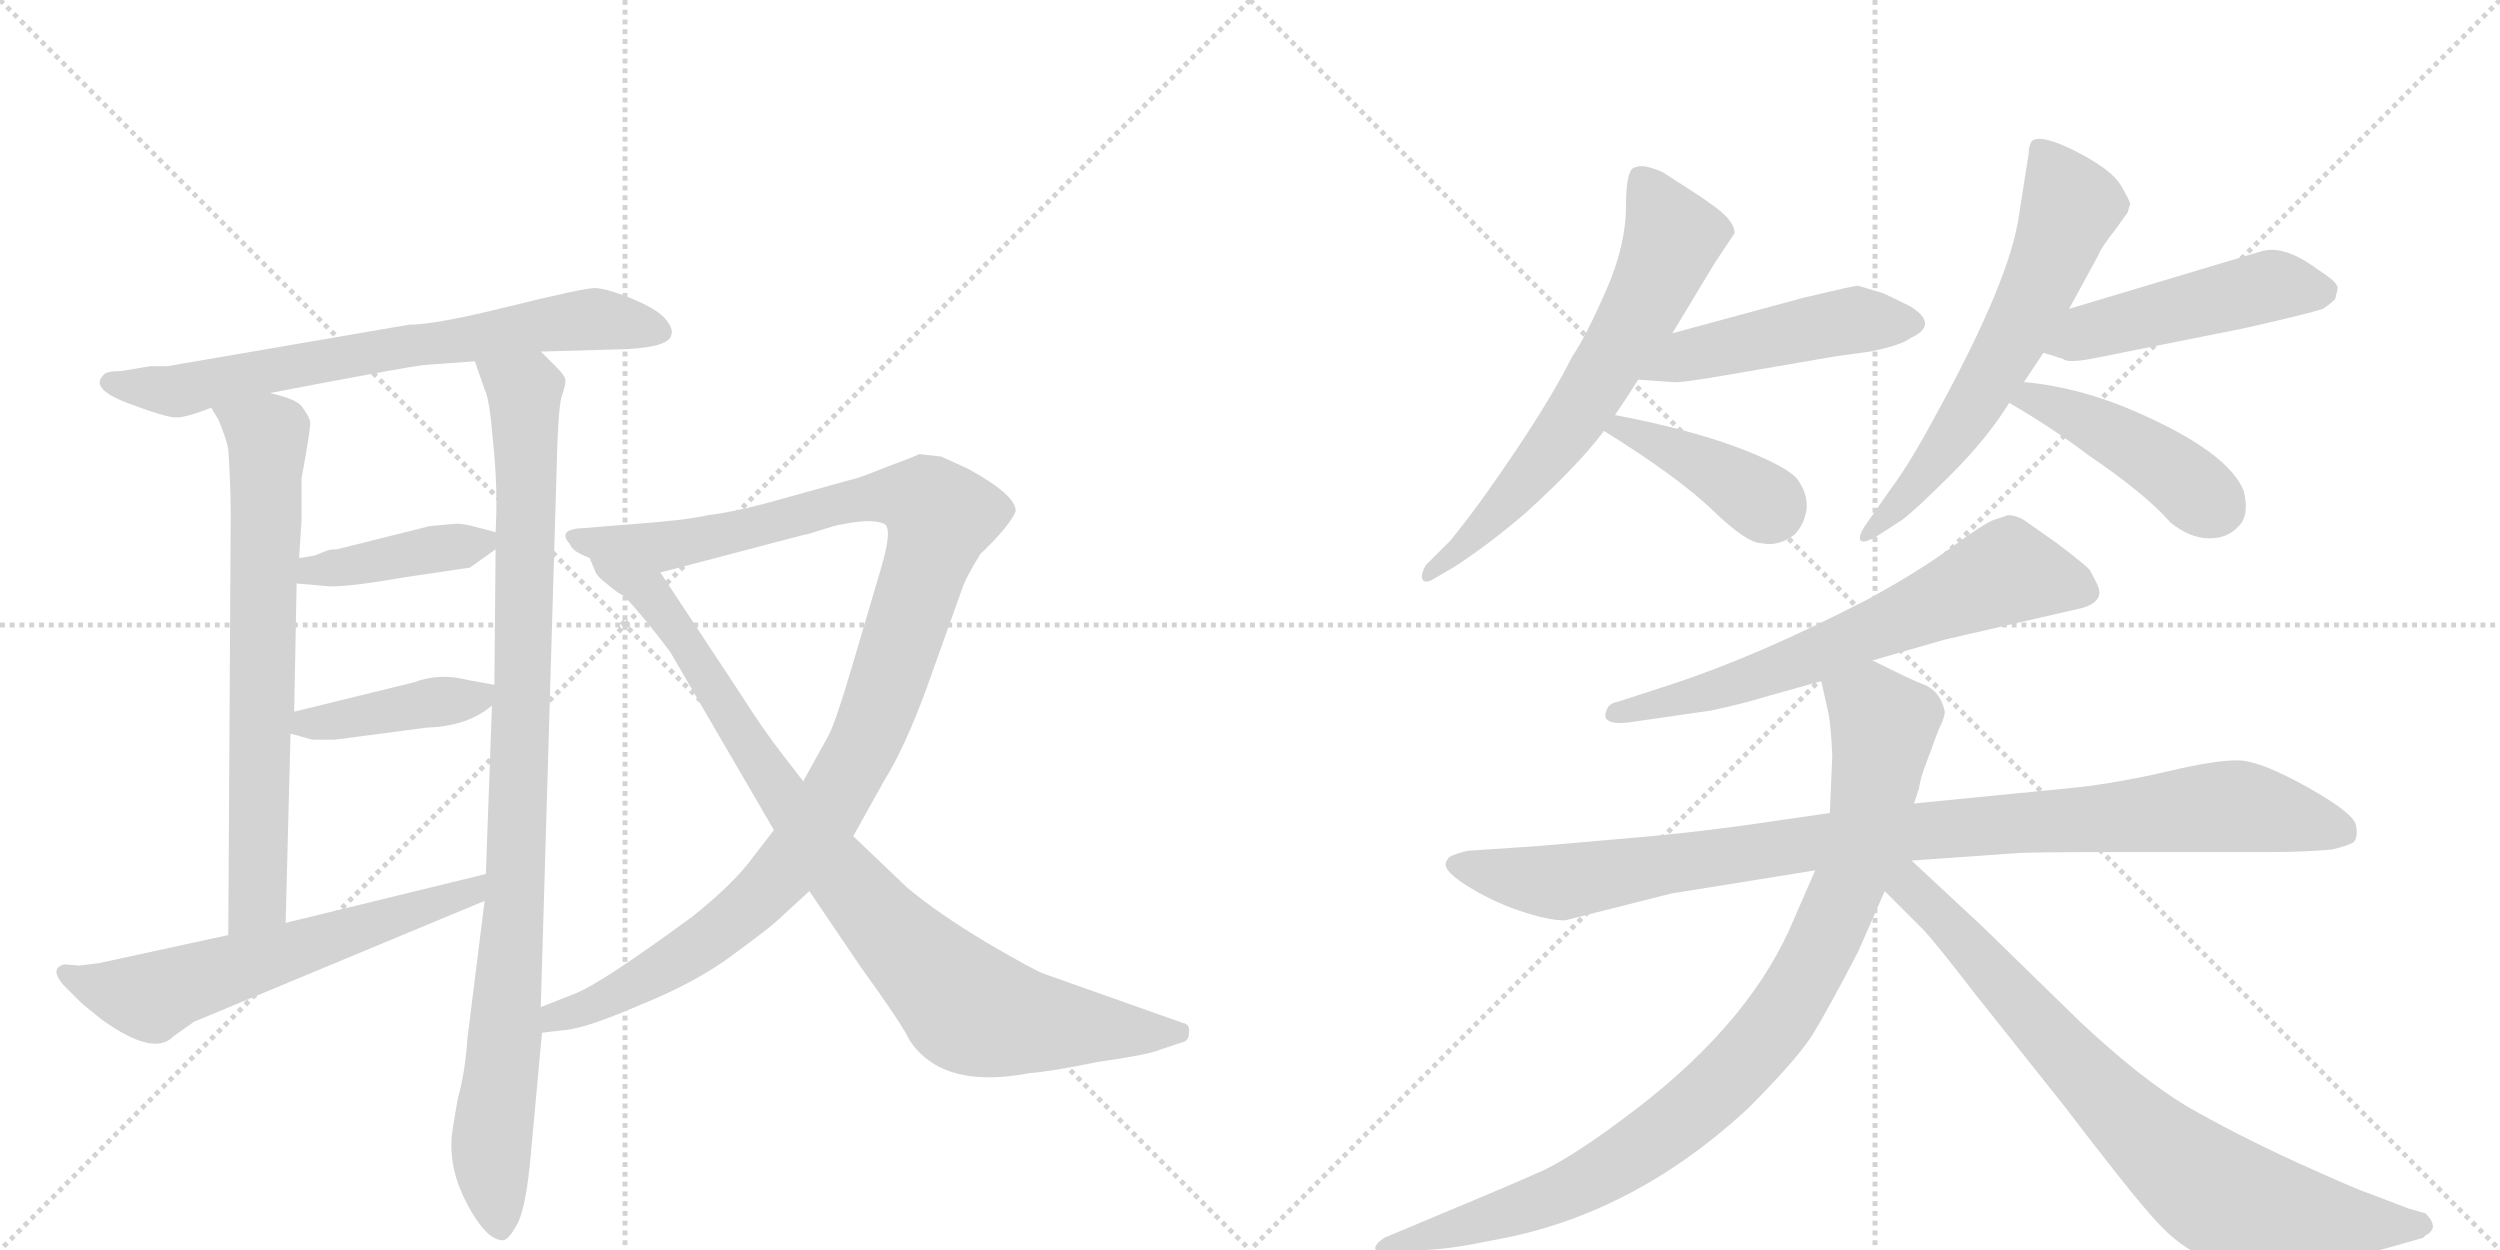 <svg version="1.1" viewBox="0 0 2048 1024" xmlns="http://www.w3.org/2000/svg">
  <g stroke="lightgray" stroke-dasharray="1,1" stroke-width="1" transform="scale(4, 4)">
    <line x1="0" y1="0" x2="256" y2="256"></line>
    <line x1="256" y1="0" x2="0" y2="256"></line>
    <line x1="128" y1="0" x2="128" y2="256"></line>
    <line x1="0" y1="128" x2="256" y2="128"></line>
    <line x1="256" y1="0" x2="512" y2="256"></line>
    <line x1="512" y1="0" x2="256" y2="256"></line>
    <line x1="384" y1="0" x2="384" y2="256"></line>
    <line x1="256" y1="128" x2="512" y2="128"></line>
  </g>
<g transform="scale(1, -1) translate(0, -850)">
   <style type="text/css">
    @keyframes keyframes0 {
      from {
       stroke: black;
       stroke-dashoffset: 708;
       stroke-width: 128;
       }
       70% {
       animation-timing-function: step-end;
       stroke: black;
       stroke-dashoffset: 0;
       stroke-width: 128;
       }
       to {
       stroke: black;
       stroke-width: 1024;
       }
       }
       #make-me-a-hanzi-animation-0 {
         animation: keyframes0 0.826s both;
         animation-delay: 0s;
         animation-timing-function: linear;
       }
    @keyframes keyframes1 {
      from {
       stroke: black;
       stroke-dashoffset: 709;
       stroke-width: 128;
       }
       70% {
       animation-timing-function: step-end;
       stroke: black;
       stroke-dashoffset: 0;
       stroke-width: 128;
       }
       to {
       stroke: black;
       stroke-width: 1024;
       }
       }
       #make-me-a-hanzi-animation-1 {
         animation: keyframes1 0.827s both;
         animation-delay: 0.826s;
         animation-timing-function: linear;
       }
    @keyframes keyframes2 {
      from {
       stroke: black;
       stroke-dashoffset: 981;
       stroke-width: 128;
       }
       76% {
       animation-timing-function: step-end;
       stroke: black;
       stroke-dashoffset: 0;
       stroke-width: 128;
       }
       to {
       stroke: black;
       stroke-width: 1024;
       }
       }
       #make-me-a-hanzi-animation-2 {
         animation: keyframes2 1.048s both;
         animation-delay: 1.653s;
         animation-timing-function: linear;
       }
    @keyframes keyframes3 {
      from {
       stroke: black;
       stroke-dashoffset: 407;
       stroke-width: 128;
       }
       57% {
       animation-timing-function: step-end;
       stroke: black;
       stroke-dashoffset: 0;
       stroke-width: 128;
       }
       to {
       stroke: black;
       stroke-width: 1024;
       }
       }
       #make-me-a-hanzi-animation-3 {
         animation: keyframes3 0.581s both;
         animation-delay: 2.701s;
         animation-timing-function: linear;
       }
    @keyframes keyframes4 {
      from {
       stroke: black;
       stroke-dashoffset: 416;
       stroke-width: 128;
       }
       58% {
       animation-timing-function: step-end;
       stroke: black;
       stroke-dashoffset: 0;
       stroke-width: 128;
       }
       to {
       stroke: black;
       stroke-width: 1024;
       }
       }
       #make-me-a-hanzi-animation-4 {
         animation: keyframes4 0.589s both;
         animation-delay: 3.283s;
         animation-timing-function: linear;
       }
    @keyframes keyframes5 {
      from {
       stroke: black;
       stroke-dashoffset: 615;
       stroke-width: 128;
       }
       67% {
       animation-timing-function: step-end;
       stroke: black;
       stroke-dashoffset: 0;
       stroke-width: 128;
       }
       to {
       stroke: black;
       stroke-width: 1024;
       }
       }
       #make-me-a-hanzi-animation-5 {
         animation: keyframes5 0.75s both;
         animation-delay: 3.871s;
         animation-timing-function: linear;
       }
    @keyframes keyframes6 {
      from {
       stroke: black;
       stroke-dashoffset: 1115;
       stroke-width: 128;
       }
       78% {
       animation-timing-function: step-end;
       stroke: black;
       stroke-dashoffset: 0;
       stroke-width: 128;
       }
       to {
       stroke: black;
       stroke-width: 1024;
       }
       }
       #make-me-a-hanzi-animation-6 {
         animation: keyframes6 1.157s both;
         animation-delay: 4.622s;
         animation-timing-function: linear;
       }
    @keyframes keyframes7 {
      from {
       stroke: black;
       stroke-dashoffset: 910;
       stroke-width: 128;
       }
       75% {
       animation-timing-function: step-end;
       stroke: black;
       stroke-dashoffset: 0;
       stroke-width: 128;
       }
       to {
       stroke: black;
       stroke-width: 1024;
       }
       }
       #make-me-a-hanzi-animation-7 {
         animation: keyframes7 0.991s both;
         animation-delay: 5.779s;
         animation-timing-function: linear;
       }
    @keyframes keyframes8 {
      from {
       stroke: black;
       stroke-dashoffset: 652;
       stroke-width: 128;
       }
       68% {
       animation-timing-function: step-end;
       stroke: black;
       stroke-dashoffset: 0;
       stroke-width: 128;
       }
       to {
       stroke: black;
       stroke-width: 1024;
       }
       }
       #make-me-a-hanzi-animation-8 {
         animation: keyframes8 0.781s both;
         animation-delay: 6.77s;
         animation-timing-function: linear;
       }
    @keyframes keyframes9 {
      from {
       stroke: black;
       stroke-dashoffset: 477;
       stroke-width: 128;
       }
       61% {
       animation-timing-function: step-end;
       stroke: black;
       stroke-dashoffset: 0;
       stroke-width: 128;
       }
       to {
       stroke: black;
       stroke-width: 1024;
       }
       }
       #make-me-a-hanzi-animation-9 {
         animation: keyframes9 0.638s both;
         animation-delay: 7.55s;
         animation-timing-function: linear;
       }
    @keyframes keyframes10 {
      from {
       stroke: black;
       stroke-dashoffset: 399;
       stroke-width: 128;
       }
       56% {
       animation-timing-function: step-end;
       stroke: black;
       stroke-dashoffset: 0;
       stroke-width: 128;
       }
       to {
       stroke: black;
       stroke-width: 1024;
       }
       }
       #make-me-a-hanzi-animation-10 {
         animation: keyframes10 0.575s both;
         animation-delay: 8.188s;
         animation-timing-function: linear;
       }
    @keyframes keyframes11 {
      from {
       stroke: black;
       stroke-dashoffset: 629;
       stroke-width: 128;
       }
       67% {
       animation-timing-function: step-end;
       stroke: black;
       stroke-dashoffset: 0;
       stroke-width: 128;
       }
       to {
       stroke: black;
       stroke-width: 1024;
       }
       }
       #make-me-a-hanzi-animation-11 {
         animation: keyframes11 0.762s both;
         animation-delay: 8.763s;
         animation-timing-function: linear;
       }
    @keyframes keyframes12 {
      from {
       stroke: black;
       stroke-dashoffset: 487;
       stroke-width: 128;
       }
       61% {
       animation-timing-function: step-end;
       stroke: black;
       stroke-dashoffset: 0;
       stroke-width: 128;
       }
       to {
       stroke: black;
       stroke-width: 1024;
       }
       }
       #make-me-a-hanzi-animation-12 {
         animation: keyframes12 0.646s both;
         animation-delay: 9.525s;
         animation-timing-function: linear;
       }
    @keyframes keyframes13 {
      from {
       stroke: black;
       stroke-dashoffset: 443;
       stroke-width: 128;
       }
       59% {
       animation-timing-function: step-end;
       stroke: black;
       stroke-dashoffset: 0;
       stroke-width: 128;
       }
       to {
       stroke: black;
       stroke-width: 1024;
       }
       }
       #make-me-a-hanzi-animation-13 {
         animation: keyframes13 0.611s both;
         animation-delay: 10.171s;
         animation-timing-function: linear;
       }
    @keyframes keyframes14 {
      from {
       stroke: black;
       stroke-dashoffset: 660;
       stroke-width: 128;
       }
       68% {
       animation-timing-function: step-end;
       stroke: black;
       stroke-dashoffset: 0;
       stroke-width: 128;
       }
       to {
       stroke: black;
       stroke-width: 1024;
       }
       }
       #make-me-a-hanzi-animation-14 {
         animation: keyframes14 0.787s both;
         animation-delay: 10.782s;
         animation-timing-function: linear;
       }
    @keyframes keyframes15 {
      from {
       stroke: black;
       stroke-dashoffset: 991;
       stroke-width: 128;
       }
       76% {
       animation-timing-function: step-end;
       stroke: black;
       stroke-dashoffset: 0;
       stroke-width: 128;
       }
       to {
       stroke: black;
       stroke-width: 1024;
       }
       }
       #make-me-a-hanzi-animation-15 {
         animation: keyframes15 1.056s both;
         animation-delay: 11.569s;
         animation-timing-function: linear;
       }
    @keyframes keyframes16 {
      from {
       stroke: black;
       stroke-dashoffset: 948;
       stroke-width: 128;
       }
       76% {
       animation-timing-function: step-end;
       stroke: black;
       stroke-dashoffset: 0;
       stroke-width: 128;
       }
       to {
       stroke: black;
       stroke-width: 1024;
       }
       }
       #make-me-a-hanzi-animation-16 {
         animation: keyframes16 1.021s both;
         animation-delay: 12.625s;
         animation-timing-function: linear;
       }
    @keyframes keyframes17 {
      from {
       stroke: black;
       stroke-dashoffset: 793;
       stroke-width: 128;
       }
       72% {
       animation-timing-function: step-end;
       stroke: black;
       stroke-dashoffset: 0;
       stroke-width: 128;
       }
       to {
       stroke: black;
       stroke-width: 1024;
       }
       }
       #make-me-a-hanzi-animation-17 {
         animation: keyframes17 0.895s both;
         animation-delay: 13.647s;
         animation-timing-function: linear;
       }
</style>
<path d="M 443 562 L 514 564 Q 549 566 550 576 Q 552 581 544 590 Q 536 598 516 606 Q 496 614 487 614 Q 478 614 417 599 Q 357 584 335 584 L 137 550 L 123 550 L 99 546 Q 87 546 85 543 Q 73 532 104 520 Q 136 508 144 508 Q 153 508 173 516 L 221 528 L 263 536 Q 332 549 347 551 L 389 554 L 443 562 Z" fill="lightgray"></path> 
<path d="M 173 516 L 179 506 Q 186 489 187 482 Q 189 453 189 427 L 187 84 C 187 54 233 64 234 94 L 238 249 L 241 267 L 243 372 L 245 393 L 247 423 L 247 458 Q 255 501 254 505 Q 253 509 248 516 Q 244 523 221 528 C 192 536 158 542 173 516 Z" fill="lightgray"></path> 
<path d="M 397 112 L 383 0 Q 381 -29 375 -50 Q 370 -78 370 -82 Q 368 -109 383 -137 Q 398 -165 411 -166 Q 416 -167 423 -154 Q 431 -141 435 -94 L 444 4 L 443 25 L 456 466 Q 457 513 460 525 Q 464 536 463 539 Q 463 542 457 548 L 443 562 C 422 583 379 582 389 554 L 397 531 Q 401 524 404 487 Q 408 449 406 414 L 406 400 L 405 289 L 403 272 L 398 134 L 397 112 Z" fill="lightgray"></path> 
<path d="M 374 421 L 352 419 L 276 400 Q 271 400 268 399 L 258 395 Q 248 393 245 393 C 215 390 213 375 243 372 L 266 370 Q 279 368 331 377 L 385 385 L 406 400 C 420 410 420 410 406 414 L 391 418 Q 380 421 374 421 Z" fill="lightgray"></path> 
<path d="M 238 249 L 256 244 L 274 244 L 350 254 Q 383 255 403 272 C 421 286 421 286 405 289 L 383 293 Q 360 299 339 291 L 241 267 C 212 260 209 257 238 249 Z" fill="lightgray"></path> 
<path d="M 81 61 L 65 59 L 53 60 Q 40 57 52 43 L 67 28 L 83 15 Q 126 -16 142 1 L 159 13 L 397 112 C 425 124 427 141 398 134 L 234 94 L 187 84 L 81 61 Z" fill="lightgray"></path> 
<path d="M 444 4 L 461 6 Q 479 7 525 27 Q 572 46 602 69 Q 632 91 638 97 L 663 120 L 699 165 L 724 210 Q 741 237 759 286 L 789 370 Q 792 378 803 396 Q 827 419 832 431 Q 833 444 793 466 L 771 476 L 753 478 Q 747 475 725 467 Q 703 458 697 457 L 643 442 Q 605 431 580 428 Q 563 424 523 421 L 473 417 Q 457 415 467 404 Q 469 398 483 393 L 541 381 L 659 412 Q 661 412 670 415 L 683 419 Q 713 426 724 421 Q 732 418 721 382 L 698 304 Q 685 260 679 248 L 658 210 L 634 170 L 617 148 Q 601 126 567 99 Q 492 44 471 36 L 443 25 C 415 14 414 0 444 4 Z" fill="lightgray"></path> 
<path d="M 663 120 L 705 58 Q 739 11 745 -2 Q 772 -43 844 -29 Q 860 -28 899 -20 Q 941 -14 950 -10 L 968 -4 Q 974 -3 974 4 Q 975 11 969 12 L 856 52 Q 849 54 808 78 Q 768 102 743 123 L 699 165 L 658 210 L 641 232 Q 626 251 605 284 L 541 381 C 524 406 468 419 483 393 L 488 381 Q 490 377 498 371 Q 506 364 511 362 Q 528 344 549 316 L 634 170 L 663 120 Z" fill="lightgray"></path> 
<path d="M 1370 577 L 1405 635 L 1421 659 Q 1421 670 1400 684 Q 1395 688 1362 709 Q 1346 716 1340 713 Q 1332 713 1332 681 Q 1332 649 1315.5 611.5 Q 1299 574 1288 558 Q 1272 526 1241.5 480.5 Q 1211 435 1188 407 L 1168 387 Q 1164 380 1165 376 Q 1167 371 1175 376 L 1192 386 Q 1221 405 1250 430 Q 1294 470 1314 497 L 1323 510 Q 1332 523 1342 539 L 1370 577 Z" fill="lightgray"></path> 
<path d="M 1522 616 Q 1519 616 1477 606 L 1370 577 C 1341 569 1312 541 1342 539 L 1370 537 Q 1376 536 1416 543 L 1503 558 L 1532 562 Q 1557 567 1565 573 Q 1589 584 1565 599 Q 1547 608 1542 610 L 1522 616 Z" fill="lightgray"></path> 
<path d="M 1314 497 Q 1375 459 1403 432 Q 1431 405 1443 405 Q 1457 402 1470 412 Q 1478 420 1480 433 Q 1481 446 1472 458 Q 1462 469 1422 484 Q 1381 499 1323 510 C 1294 516 1289 513 1314 497 Z" fill="lightgray"></path> 
<path d="M 1658 537 L 1674 561 L 1695 597 L 1719 641 Q 1721 647 1733 662 L 1743 676 L 1745 683 Q 1745 685 1737.5 698 Q 1730 711 1700.5 726 Q 1671 741 1664 734 L 1662 728 L 1662 725 L 1654 674 Q 1647 622 1588 514 Q 1565 471 1550 451 L 1529 421 Q 1522 411 1524 407.5 Q 1526 404 1538 411 L 1558 424 Q 1569 432 1598.5 461.5 Q 1628 491 1646 520 L 1658 537 Z" fill="lightgray"></path> 
<path d="M 1674 561 L 1690 556 Q 1694 552 1718 557 L 1838 581 Q 1891 593 1903 597 Q 1909 601 1913 605 Q 1915 613 1915 614 Q 1915 619 1899 629 Q 1871 650 1852 644 L 1695 597 C 1666 588 1645 570 1674 561 Z" fill="lightgray"></path> 
<path d="M 1646 520 Q 1682 499 1711 477 Q 1758 445 1778 422 Q 1794 409 1810 409 Q 1825 409 1834 419 Q 1843 428 1838 448 Q 1825 480 1749 513 Q 1703 533 1658 537 C 1628 540 1620 535 1646 520 Z" fill="lightgray"></path> 
<path d="M 1633 424 Q 1625 421 1598.5 401.5 Q 1572 382 1530 359 Q 1439 312 1368 289 L 1325 275 Q 1318 274 1316 268 Q 1311 256 1333 258 L 1402 268 Q 1426 273 1449 280 L 1492 292 L 1534 309 L 1593 326 L 1706 352 Q 1723 357 1719 369 Q 1718 372 1712 383 Q 1710 386 1685 405 L 1658 424 Q 1651 428 1645 428 L 1633 424 Z" fill="lightgray"></path> 
<path d="M 1499 184 L 1430 174 Q 1379 167 1330 163 L 1261 157 L 1202 153 Q 1186 149 1186 146 Q 1179 139 1200 125.5 Q 1221 112 1244.5 104 Q 1268 96 1282 96 L 1369 118 L 1487 137 L 1566 145 L 1651 151 Q 1658 152 1740 152 L 1862 152 Q 1886 152 1910 154 Q 1923 157 1928 160 Q 1932 164 1930 174 Q 1928 184 1890.5 205 Q 1853 226 1835.5 227 Q 1818 228 1777.5 218.5 Q 1737 209 1702 205 L 1570 192 L 1499 184 Z" fill="lightgray"></path> 
<path d="M 1492 292 L 1498 265 Q 1500 254 1501 231 L 1499 184 L 1487 137 L 1470 98 Q 1436 15 1341 -58 Q 1294 -94 1266 -108 Q 1237 -121 1184 -143 L 1134 -164 Q 1125 -170 1127 -174 Q 1128 -178 1138 -178 L 1168 -174 Q 1190 -173 1223 -166 Q 1337 -146 1432 -58 Q 1470 -20 1484 1 Q 1497 22 1522 70 L 1544 120 L 1572 204 Q 1573 212 1578 225 L 1588 252 Q 1594 264 1593 268 Q 1589 285 1574 290 Q 1568 292 1534 309 C 1507 322 1485 321 1492 292 Z" fill="lightgray"></path> 
<path d="M 1544 120 L 1574 90 Q 1584 80 1617 37 L 1691 -56 Q 1745 -127 1766 -150 Q 1786 -172 1805 -179 Q 1823 -186 1837 -187 Q 1850 -187 1894 -183 Q 1937 -178 1957 -172 L 1985 -164 L 1987 -162 Q 1999 -156 1987 -144 L 1973 -140 L 1939 -127 Q 1932 -125 1881 -102 Q 1829 -78 1791 -56 Q 1753 -33 1704 13 L 1624 91 L 1566 145 C 1544 165 1519 145 1544 120 Z" fill="lightgray"></path> 
      <clipPath id="make-me-a-hanzi-clip-0">
      <path d="M 443 562 L 514 564 Q 549 566 550 576 Q 552 581 544 590 Q 536 598 516 606 Q 496 614 487 614 Q 478 614 417 599 Q 357 584 335 584 L 137 550 L 123 550 L 99 546 Q 87 546 85 543 Q 73 532 104 520 Q 136 508 144 508 Q 153 508 173 516 L 221 528 L 263 536 Q 332 549 347 551 L 389 554 L 443 562 Z" fill="lightgray"></path>
      </clipPath>
      <path clip-path="url(#make-me-a-hanzi-clip-0)" d="M 94 536 L 143 529 L 453 586 L 487 589 L 539 580 " fill="none" id="make-me-a-hanzi-animation-0" stroke-dasharray="580 1160" stroke-linecap="round"></path>

      <clipPath id="make-me-a-hanzi-clip-1">
      <path d="M 173 516 L 179 506 Q 186 489 187 482 Q 189 453 189 427 L 187 84 C 187 54 233 64 234 94 L 238 249 L 241 267 L 243 372 L 245 393 L 247 423 L 247 458 Q 255 501 254 505 Q 253 509 248 516 Q 244 523 221 528 C 192 536 158 542 173 516 Z" fill="lightgray"></path>
      </clipPath>
      <path clip-path="url(#make-me-a-hanzi-clip-1)" d="M 180 513 L 219 493 L 220 475 L 211 113 L 191 92 " fill="none" id="make-me-a-hanzi-animation-1" stroke-dasharray="581 1162" stroke-linecap="round"></path>

      <clipPath id="make-me-a-hanzi-clip-2">
      <path d="M 397 112 L 383 0 Q 381 -29 375 -50 Q 370 -78 370 -82 Q 368 -109 383 -137 Q 398 -165 411 -166 Q 416 -167 423 -154 Q 431 -141 435 -94 L 444 4 L 443 25 L 456 466 Q 457 513 460 525 Q 464 536 463 539 Q 463 542 457 548 L 443 562 C 422 583 379 582 389 554 L 397 531 Q 401 524 404 487 Q 408 449 406 414 L 406 400 L 405 289 L 403 272 L 398 134 L 397 112 Z" fill="lightgray"></path>
      </clipPath>
      <path clip-path="url(#make-me-a-hanzi-clip-2)" d="M 396 550 L 430 526 L 432 477 L 422 112 L 402 -89 L 410 -156 " fill="none" id="make-me-a-hanzi-animation-2" stroke-dasharray="853 1706" stroke-linecap="round"></path>

      <clipPath id="make-me-a-hanzi-clip-3">
      <path d="M 374 421 L 352 419 L 276 400 Q 271 400 268 399 L 258 395 Q 248 393 245 393 C 215 390 213 375 243 372 L 266 370 Q 279 368 331 377 L 385 385 L 406 400 C 420 410 420 410 406 414 L 391 418 Q 380 421 374 421 Z" fill="lightgray"></path>
      </clipPath>
      <path clip-path="url(#make-me-a-hanzi-clip-3)" d="M 249 377 L 256 383 L 396 407 " fill="none" id="make-me-a-hanzi-animation-3" stroke-dasharray="279 558" stroke-linecap="round"></path>

      <clipPath id="make-me-a-hanzi-clip-4">
      <path d="M 238 249 L 256 244 L 274 244 L 350 254 Q 383 255 403 272 C 421 286 421 286 405 289 L 383 293 Q 360 299 339 291 L 241 267 C 212 260 209 257 238 249 Z" fill="lightgray"></path>
      </clipPath>
      <path clip-path="url(#make-me-a-hanzi-clip-4)" d="M 244 253 L 391 278 L 399 285 " fill="none" id="make-me-a-hanzi-animation-4" stroke-dasharray="288 576" stroke-linecap="round"></path>

      <clipPath id="make-me-a-hanzi-clip-5">
      <path d="M 81 61 L 65 59 L 53 60 Q 40 57 52 43 L 67 28 L 83 15 Q 126 -16 142 1 L 159 13 L 397 112 C 425 124 427 141 398 134 L 234 94 L 187 84 L 81 61 Z" fill="lightgray"></path>
      </clipPath>
      <path clip-path="url(#make-me-a-hanzi-clip-5)" d="M 55 51 L 124 33 L 386 118 L 391 129 " fill="none" id="make-me-a-hanzi-animation-5" stroke-dasharray="487 974" stroke-linecap="round"></path>

      <clipPath id="make-me-a-hanzi-clip-6">
      <path d="M 444 4 L 461 6 Q 479 7 525 27 Q 572 46 602 69 Q 632 91 638 97 L 663 120 L 699 165 L 724 210 Q 741 237 759 286 L 789 370 Q 792 378 803 396 Q 827 419 832 431 Q 833 444 793 466 L 771 476 L 753 478 Q 747 475 725 467 Q 703 458 697 457 L 643 442 Q 605 431 580 428 Q 563 424 523 421 L 473 417 Q 457 415 467 404 Q 469 398 483 393 L 541 381 L 659 412 Q 661 412 670 415 L 683 419 Q 713 426 724 421 Q 732 418 721 382 L 698 304 Q 685 260 679 248 L 658 210 L 634 170 L 617 148 Q 601 126 567 99 Q 492 44 471 36 L 443 25 C 415 14 414 0 444 4 Z" fill="lightgray"></path>
      </clipPath>
      <path clip-path="url(#make-me-a-hanzi-clip-6)" d="M 477 407 L 558 404 L 724 444 L 744 444 L 771 427 L 712 249 L 656 153 L 584 83 L 495 30 L 455 17 L 448 9 " fill="none" id="make-me-a-hanzi-animation-6" stroke-dasharray="987 1974" stroke-linecap="round"></path>

      <clipPath id="make-me-a-hanzi-clip-7">
      <path d="M 663 120 L 705 58 Q 739 11 745 -2 Q 772 -43 844 -29 Q 860 -28 899 -20 Q 941 -14 950 -10 L 968 -4 Q 974 -3 974 4 Q 975 11 969 12 L 856 52 Q 849 54 808 78 Q 768 102 743 123 L 699 165 L 658 210 L 641 232 Q 626 251 605 284 L 541 381 C 524 406 468 419 483 393 L 488 381 Q 490 377 498 371 Q 506 364 511 362 Q 528 344 549 316 L 634 170 L 663 120 Z" fill="lightgray"></path>
      </clipPath>
      <path clip-path="url(#make-me-a-hanzi-clip-7)" d="M 490 389 L 497 380 L 531 366 L 675 152 L 731 85 L 792 25 L 828 14 L 965 4 " fill="none" id="make-me-a-hanzi-animation-7" stroke-dasharray="782 1564" stroke-linecap="round"></path>

      <clipPath id="make-me-a-hanzi-clip-8">
      <path d="M 1370 577 L 1405 635 L 1421 659 Q 1421 670 1400 684 Q 1395 688 1362 709 Q 1346 716 1340 713 Q 1332 713 1332 681 Q 1332 649 1315.5 611.5 Q 1299 574 1288 558 Q 1272 526 1241.5 480.5 Q 1211 435 1188 407 L 1168 387 Q 1164 380 1165 376 Q 1167 371 1175 376 L 1192 386 Q 1221 405 1250 430 Q 1294 470 1314 497 L 1323 510 Q 1332 523 1342 539 L 1370 577 Z" fill="lightgray"></path>
      </clipPath>
      <path clip-path="url(#make-me-a-hanzi-clip-8)" d="M 1345 702 L 1370 655 L 1346 599 L 1284 499 L 1224 427 L 1170 381 " fill="none" id="make-me-a-hanzi-animation-8" stroke-dasharray="524 1048" stroke-linecap="round"></path>

      <clipPath id="make-me-a-hanzi-clip-9">
      <path d="M 1522 616 Q 1519 616 1477 606 L 1370 577 C 1341 569 1312 541 1342 539 L 1370 537 Q 1376 536 1416 543 L 1503 558 L 1532 562 Q 1557 567 1565 573 Q 1589 584 1565 599 Q 1547 608 1542 610 L 1522 616 Z" fill="lightgray"></path>
      </clipPath>
      <path clip-path="url(#make-me-a-hanzi-clip-9)" d="M 1349 543 L 1382 559 L 1495 584 L 1564 586 " fill="none" id="make-me-a-hanzi-animation-9" stroke-dasharray="349 698" stroke-linecap="round"></path>

      <clipPath id="make-me-a-hanzi-clip-10">
      <path d="M 1314 497 Q 1375 459 1403 432 Q 1431 405 1443 405 Q 1457 402 1470 412 Q 1478 420 1480 433 Q 1481 446 1472 458 Q 1462 469 1422 484 Q 1381 499 1323 510 C 1294 516 1289 513 1314 497 Z" fill="lightgray"></path>
      </clipPath>
      <path clip-path="url(#make-me-a-hanzi-clip-10)" d="M 1326 498 L 1385 475 L 1452 431 " fill="none" id="make-me-a-hanzi-animation-10" stroke-dasharray="271 542" stroke-linecap="round"></path>

      <clipPath id="make-me-a-hanzi-clip-11">
      <path d="M 1658 537 L 1674 561 L 1695 597 L 1719 641 Q 1721 647 1733 662 L 1743 676 L 1745 683 Q 1745 685 1737.5 698 Q 1730 711 1700.5 726 Q 1671 741 1664 734 L 1662 728 L 1662 725 L 1654 674 Q 1647 622 1588 514 Q 1565 471 1550 451 L 1529 421 Q 1522 411 1524 407.5 Q 1526 404 1538 411 L 1558 424 Q 1569 432 1598.5 461.5 Q 1628 491 1646 520 L 1658 537 Z" fill="lightgray"></path>
      </clipPath>
      <path clip-path="url(#make-me-a-hanzi-clip-11)" d="M 1670 729 L 1696 680 L 1671 617 L 1600 492 L 1570 452 L 1530 413 " fill="none" id="make-me-a-hanzi-animation-11" stroke-dasharray="501 1002" stroke-linecap="round"></path>

      <clipPath id="make-me-a-hanzi-clip-12">
      <path d="M 1674 561 L 1690 556 Q 1694 552 1718 557 L 1838 581 Q 1891 593 1903 597 Q 1909 601 1913 605 Q 1915 613 1915 614 Q 1915 619 1899 629 Q 1871 650 1852 644 L 1695 597 C 1666 588 1645 570 1674 561 Z" fill="lightgray"></path>
      </clipPath>
      <path clip-path="url(#make-me-a-hanzi-clip-12)" d="M 1680 566 L 1853 615 L 1904 612 " fill="none" id="make-me-a-hanzi-animation-12" stroke-dasharray="359 718" stroke-linecap="round"></path>

      <clipPath id="make-me-a-hanzi-clip-13">
      <path d="M 1646 520 Q 1682 499 1711 477 Q 1758 445 1778 422 Q 1794 409 1810 409 Q 1825 409 1834 419 Q 1843 428 1838 448 Q 1825 480 1749 513 Q 1703 533 1658 537 C 1628 540 1620 535 1646 520 Z" fill="lightgray"></path>
      </clipPath>
      <path clip-path="url(#make-me-a-hanzi-clip-13)" d="M 1655 520 L 1665 524 L 1749 484 L 1816 434 " fill="none" id="make-me-a-hanzi-animation-13" stroke-dasharray="315 630" stroke-linecap="round"></path>

      <clipPath id="make-me-a-hanzi-clip-14">
      <path d="M 1633 424 Q 1625 421 1598.5 401.5 Q 1572 382 1530 359 Q 1439 312 1368 289 L 1325 275 Q 1318 274 1316 268 Q 1311 256 1333 258 L 1402 268 Q 1426 273 1449 280 L 1492 292 L 1534 309 L 1593 326 L 1706 352 Q 1723 357 1719 369 Q 1718 372 1712 383 Q 1710 386 1685 405 L 1658 424 Q 1651 428 1645 428 L 1633 424 Z" fill="lightgray"></path>
      </clipPath>
      <path clip-path="url(#make-me-a-hanzi-clip-14)" d="M 1706 365 L 1643 381 L 1438 295 L 1325 265 " fill="none" id="make-me-a-hanzi-animation-14" stroke-dasharray="532 1064" stroke-linecap="round"></path>

      <clipPath id="make-me-a-hanzi-clip-15">
      <path d="M 1499 184 L 1430 174 Q 1379 167 1330 163 L 1261 157 L 1202 153 Q 1186 149 1186 146 Q 1179 139 1200 125.5 Q 1221 112 1244.5 104 Q 1268 96 1282 96 L 1369 118 L 1487 137 L 1566 145 L 1651 151 Q 1658 152 1740 152 L 1862 152 Q 1886 152 1910 154 Q 1923 157 1928 160 Q 1932 164 1930 174 Q 1928 184 1890.5 205 Q 1853 226 1835.5 227 Q 1818 228 1777.5 218.5 Q 1737 209 1702 205 L 1570 192 L 1499 184 Z" fill="lightgray"></path>
      </clipPath>
      <path clip-path="url(#make-me-a-hanzi-clip-15)" d="M 1193 142 L 1279 127 L 1565 169 L 1831 190 L 1920 168 " fill="none" id="make-me-a-hanzi-animation-15" stroke-dasharray="863 1726" stroke-linecap="round"></path>

      <clipPath id="make-me-a-hanzi-clip-16">
      <path d="M 1492 292 L 1498 265 Q 1500 254 1501 231 L 1499 184 L 1487 137 L 1470 98 Q 1436 15 1341 -58 Q 1294 -94 1266 -108 Q 1237 -121 1184 -143 L 1134 -164 Q 1125 -170 1127 -174 Q 1128 -178 1138 -178 L 1168 -174 Q 1190 -173 1223 -166 Q 1337 -146 1432 -58 Q 1470 -20 1484 1 Q 1497 22 1522 70 L 1544 120 L 1572 204 Q 1573 212 1578 225 L 1588 252 Q 1594 264 1593 268 Q 1589 285 1574 290 Q 1568 292 1534 309 C 1507 322 1485 321 1492 292 Z" fill="lightgray"></path>
      </clipPath>
      <path clip-path="url(#make-me-a-hanzi-clip-16)" d="M 1502 287 L 1533 270 L 1542 258 L 1531 179 L 1492 74 L 1450 5 L 1406 -42 L 1320 -106 L 1241 -142 L 1134 -172 " fill="none" id="make-me-a-hanzi-animation-16" stroke-dasharray="820 1640" stroke-linecap="round"></path>

      <clipPath id="make-me-a-hanzi-clip-17">
      <path d="M 1544 120 L 1574 90 Q 1584 80 1617 37 L 1691 -56 Q 1745 -127 1766 -150 Q 1786 -172 1805 -179 Q 1823 -186 1837 -187 Q 1850 -187 1894 -183 Q 1937 -178 1957 -172 L 1985 -164 L 1987 -162 Q 1999 -156 1987 -144 L 1973 -140 L 1939 -127 Q 1932 -125 1881 -102 Q 1829 -78 1791 -56 Q 1753 -33 1704 13 L 1624 91 L 1566 145 C 1544 165 1519 145 1544 120 Z" fill="lightgray"></path>
      </clipPath>
      <path clip-path="url(#make-me-a-hanzi-clip-17)" d="M 1560 134 L 1563 124 L 1722 -46 L 1813 -125 L 1880 -145 L 1983 -153 " fill="none" id="make-me-a-hanzi-animation-17" stroke-dasharray="665 1330" stroke-linecap="round"></path>

</g>
</svg>
